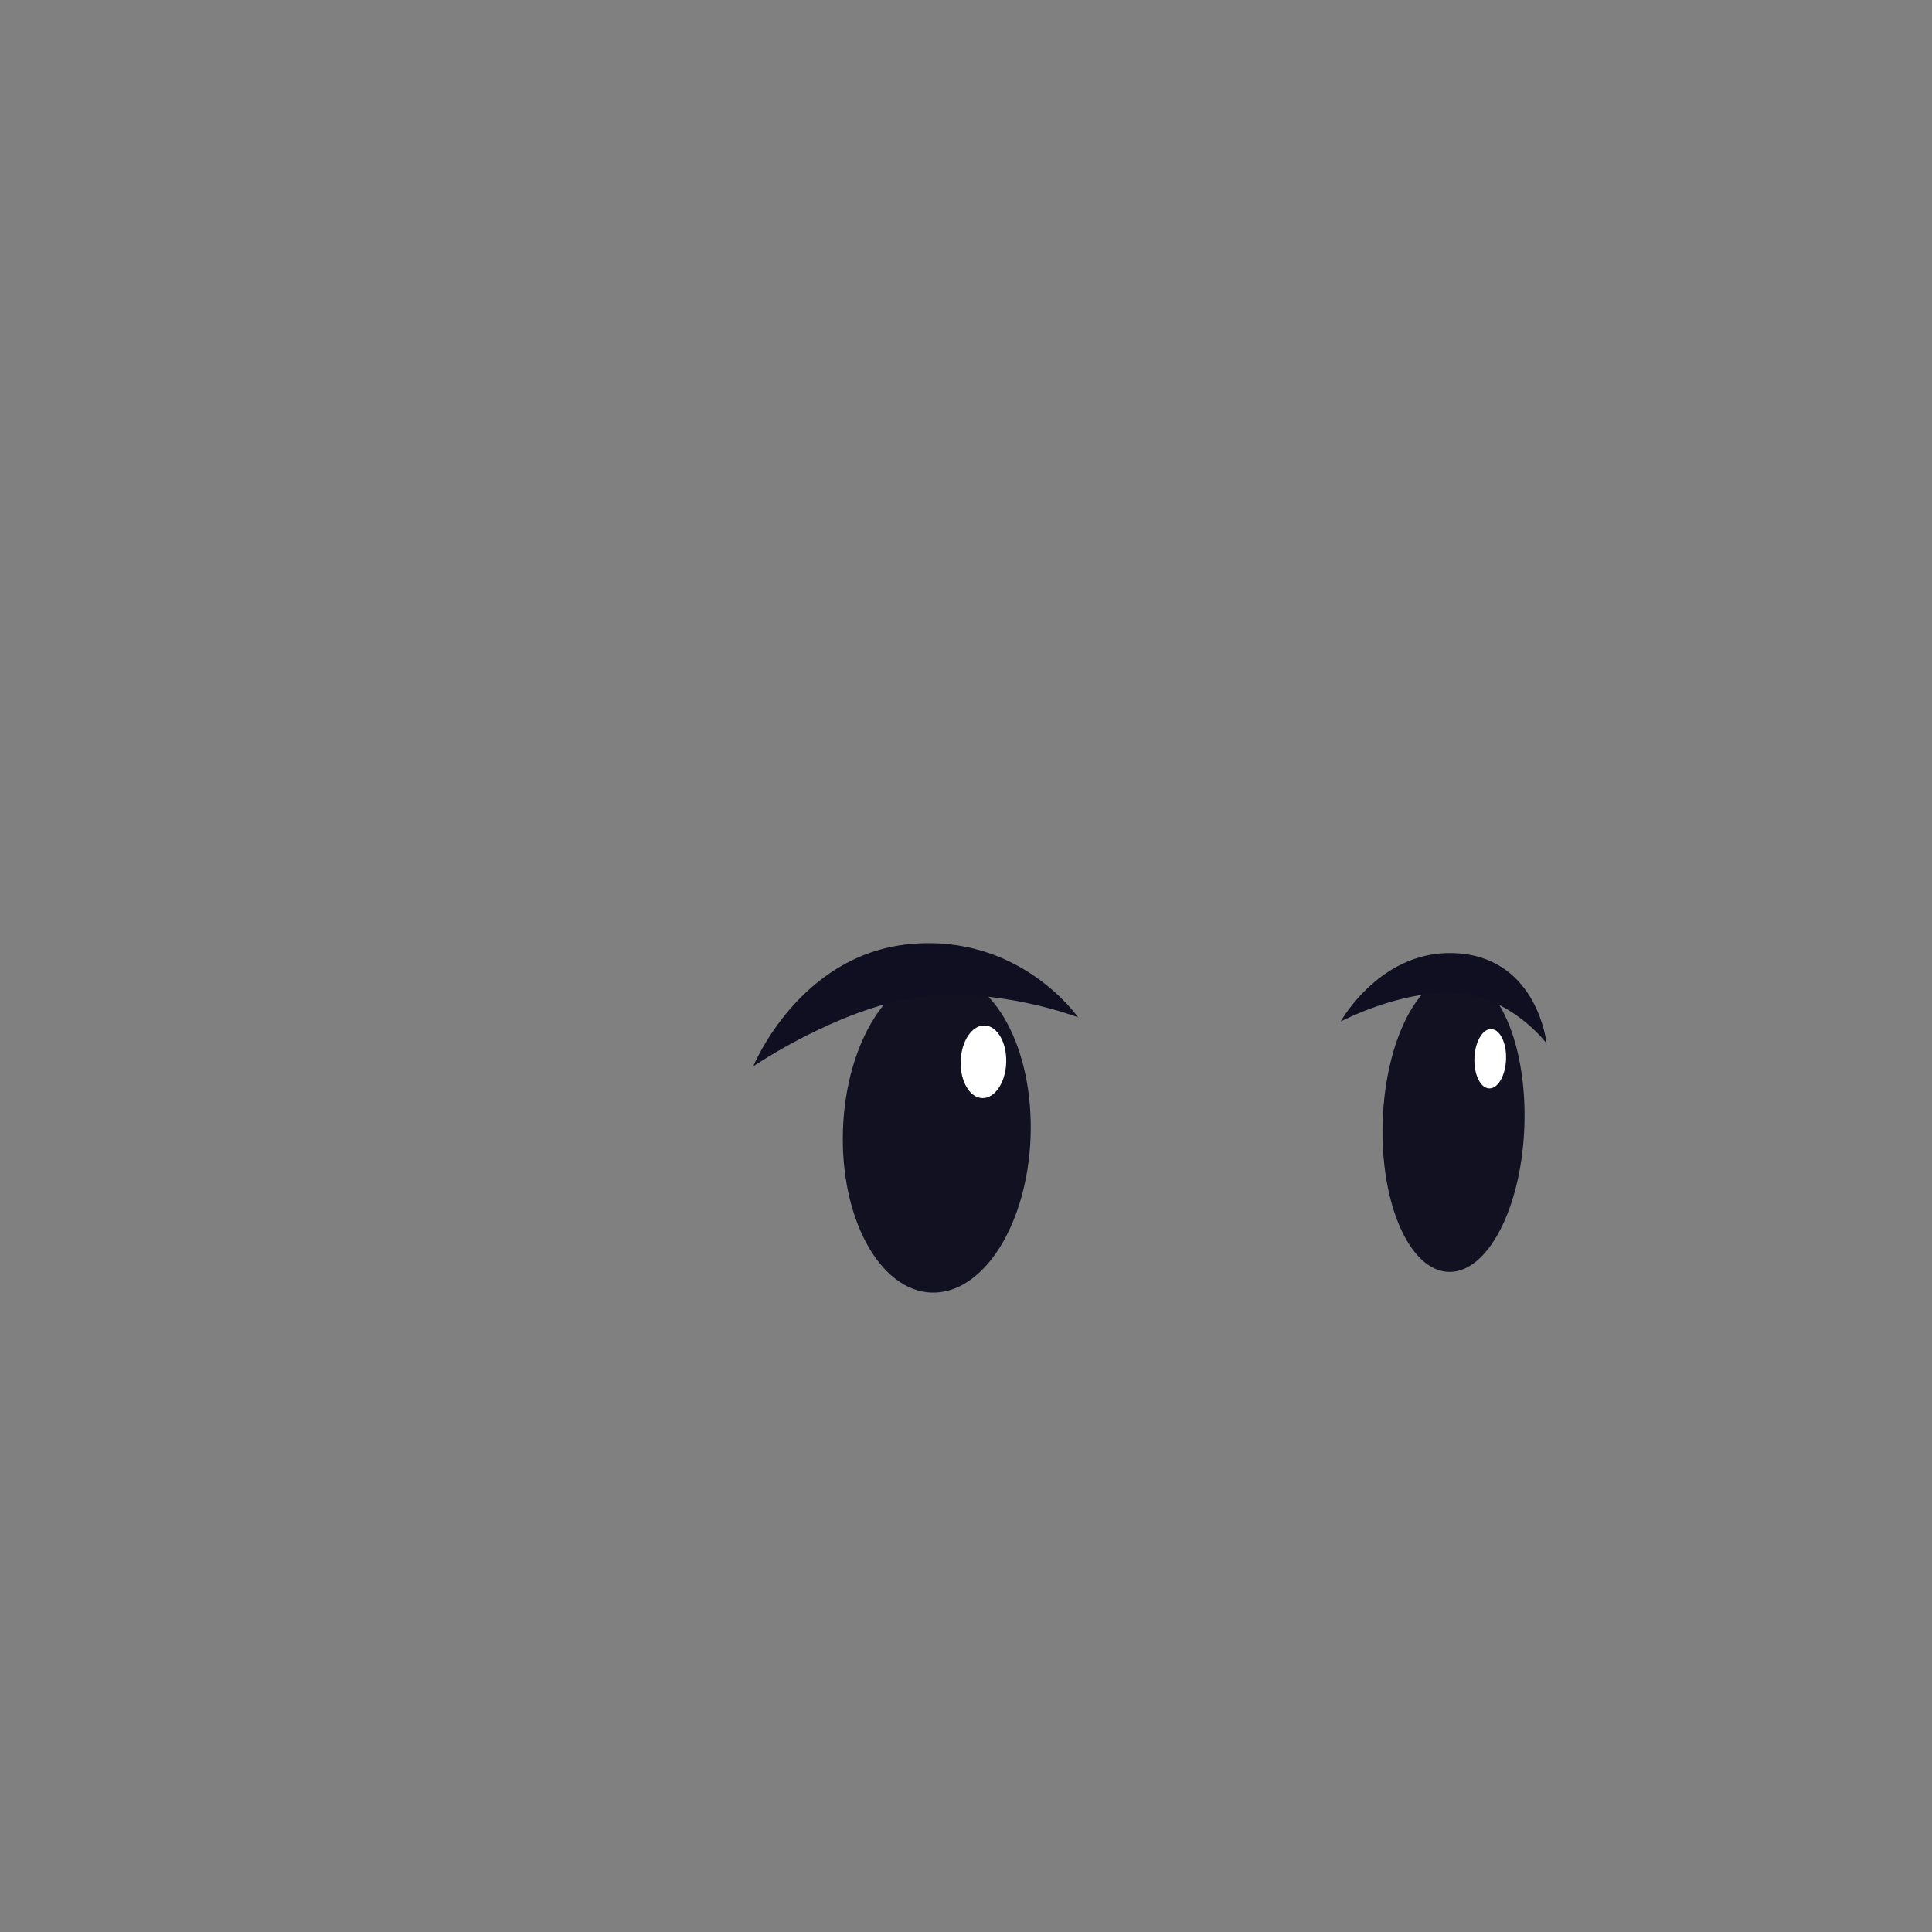 <?xml version="1.0" encoding="UTF-8" standalone="no"?>
<svg
   xmlns:carica="https://auroratide.com/carica"
   xmlns:dc="http://purl.org/dc/elements/1.1/"
   xmlns:cc="http://creativecommons.org/ns#"
   xmlns:rdf="http://www.w3.org/1999/02/22-rdf-syntax-ns#"
   xmlns:svg="http://www.w3.org/2000/svg"
   xmlns="http://www.w3.org/2000/svg"
   xmlns:sodipodi="http://sodipodi.sourceforge.net/DTD/sodipodi-0.dtd"
   xmlns:inkscape="http://www.inkscape.org/namespaces/inkscape"
   inkscape:version="1.0 (4035a4fb49, 2020-05-01)"
   sodipodi:docname="neutral.svg"
   id="eyes:neutral"
   version="1.1"
   viewBox="0 0 1200 1200">
  <rect x="0" y="0" width="1200" height="1200" fill="#808080" stroke="none"/>
  <defs
     id="defs4914" />
  <sodipodi:namedview
     inkscape:current-layer="layer7"
     inkscape:window-maximized="1"
     inkscape:window-y="-8"
     inkscape:window-x="-8"
     inkscape:cy="618.95501"
     inkscape:cx="406.08127"
     inkscape:zoom="0.70833333"
     showgrid="false"
     id="namedview4912"
     inkscape:window-height="1017"
     inkscape:window-width="1920"
     inkscape:pageshadow="2"
     inkscape:pageopacity="0"
     guidetolerance="10"
     gridtolerance="10"
     objecttolerance="10"
     borderopacity="1"
     bordercolor="#666666"
     pagecolor="#ffffff" />
  <g
     carica:layer="face"
     inkscape:label="Front"
     id="layer7"
     inkscape:groupmode="layer">
    <path
       carica:material="iris"
       id="path4885"
       d="m 946.816,699.375 c -1.734,50.875 -22.844,91.445 -47.145,90.613 -24.305,-0.832 -42.598,-42.754 -40.863,-93.633 1.734,-50.875 22.84,-91.445 47.145,-90.613 24.301,0.832 42.598,42.754 40.863,93.633 z m 0,0"
       style="fill:#111122;fill-opacity:1;fill-rule:nonzero;stroke:none" />
    <path
       carica:material="iris"
       id="path4887"
       d="m 640.113,705.82 c -1.844,54.695 -29.426,98.125 -61.609,97.012 -32.184,-1.117 -56.781,-46.359 -54.938,-101.055 1.84,-54.691 29.426,-98.125 61.605,-97.008 32.184,1.117 56.781,46.359 54.941,101.051 z m 0,0"
       style="fill:#111122;fill-opacity:1;fill-rule:nonzero;stroke:none" />
    <path
       carica:material="eyelashes"
       id="path4889"
       d="m 467.871,662.262 c 0,0 28.207,-69.172 96.98,-75.855 68.773,-6.684 104.73,45.461 104.73,45.461 0,0 -50.551,-19.414 -99.746,-12.422 -49.195,6.992 -101.965,42.816 -101.965,42.816 z m 0,0"
       style="fill:#0f0f21;fill-opacity:1;fill-rule:nonzero;stroke:none" />
    <path
       carica:material="eyelashes"
       id="path4891"
       d="m 832.703,634.504 c 0,0 25.699,-46.637 74.16,-42.281 48.461,4.355 53.73,55.863 53.73,55.863 0,0 -21.715,-29.199 -56.242,-31.266 -34.527,-2.07 -71.648,17.684 -71.648,17.684 z m 0,0"
       style="fill:#0f0f21;fill-opacity:1;fill-rule:nonzero;stroke:none" />
    <path
       carica:material="eyeshine"
       id="path4893"
       d="m 624.969,659.977 c -0.422,12.461 -7.09,22.344 -14.898,22.07 -7.809,-0.27 -13.797,-10.59 -13.379,-23.051 0.422,-12.461 7.09,-22.344 14.898,-22.07 7.809,0.27 13.797,10.59 13.379,23.051 z m 0,0"
       style="fill:#ffffff;fill-opacity:1;fill-rule:nonzero;stroke:none" />
    <path
       carica:material="eyeshine"
       id="path4895"
       d="m 935.434,657.918 c -0.359,10.18 -5.047,18.281 -10.469,18.102 -5.426,-0.18 -9.535,-8.578 -9.18,-18.758 0.359,-10.176 5.047,-18.281 10.469,-18.098 5.426,0.18 9.535,8.578 9.18,18.754 z m 0,0"
       style="fill:#ffffff;fill-opacity:1;fill-rule:nonzero;stroke:none" />
  </g>
</svg>

